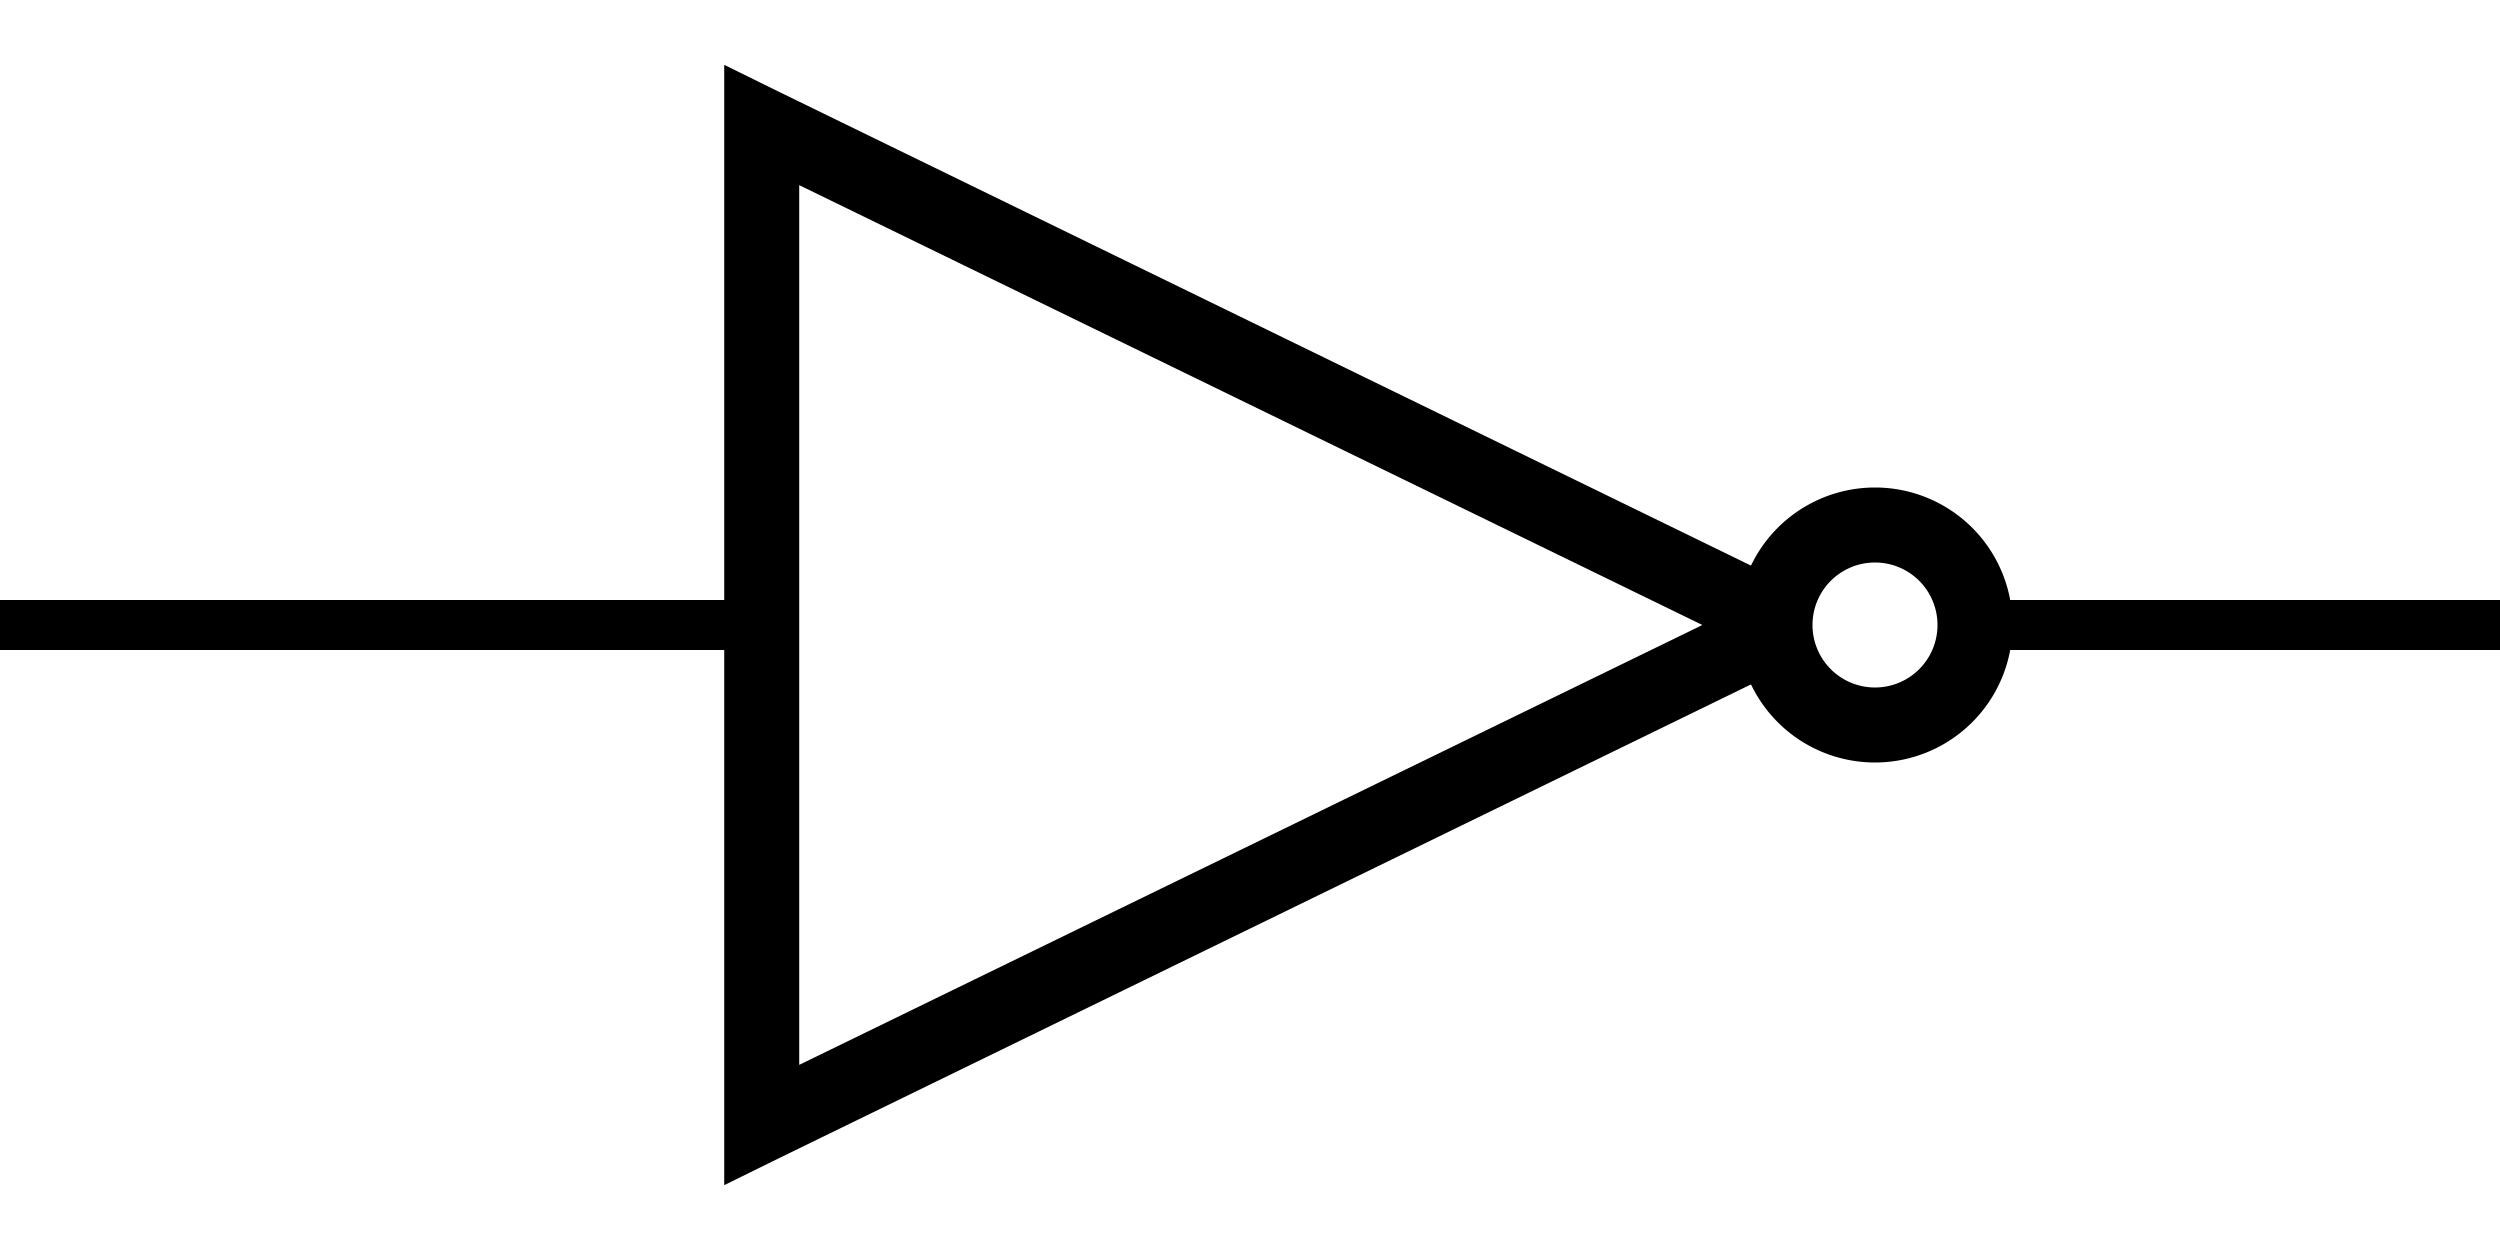 <svg xmlns="http://www.w3.org/2000/svg" width="100" height="50">
  <path fill="none" stroke="#000" stroke-width="2" d="M 79.157 25 H 100 M 29 25 h -29"/>
  <path d="M28.969 2.594v44.812l2.156-1.062 41.031-20v-2.688l-41.031-20-2.156-1.062zm3 4.812L68.094 25l-36.125 17.594V7.406z" style="marker:none"/>
  <path fill="none" stroke="#000" stroke-width="3" d="M79 25a4 4 0 1 1-8 0 4 4 0 1 1 8 0z"  style="marker:none"/>
</svg>
